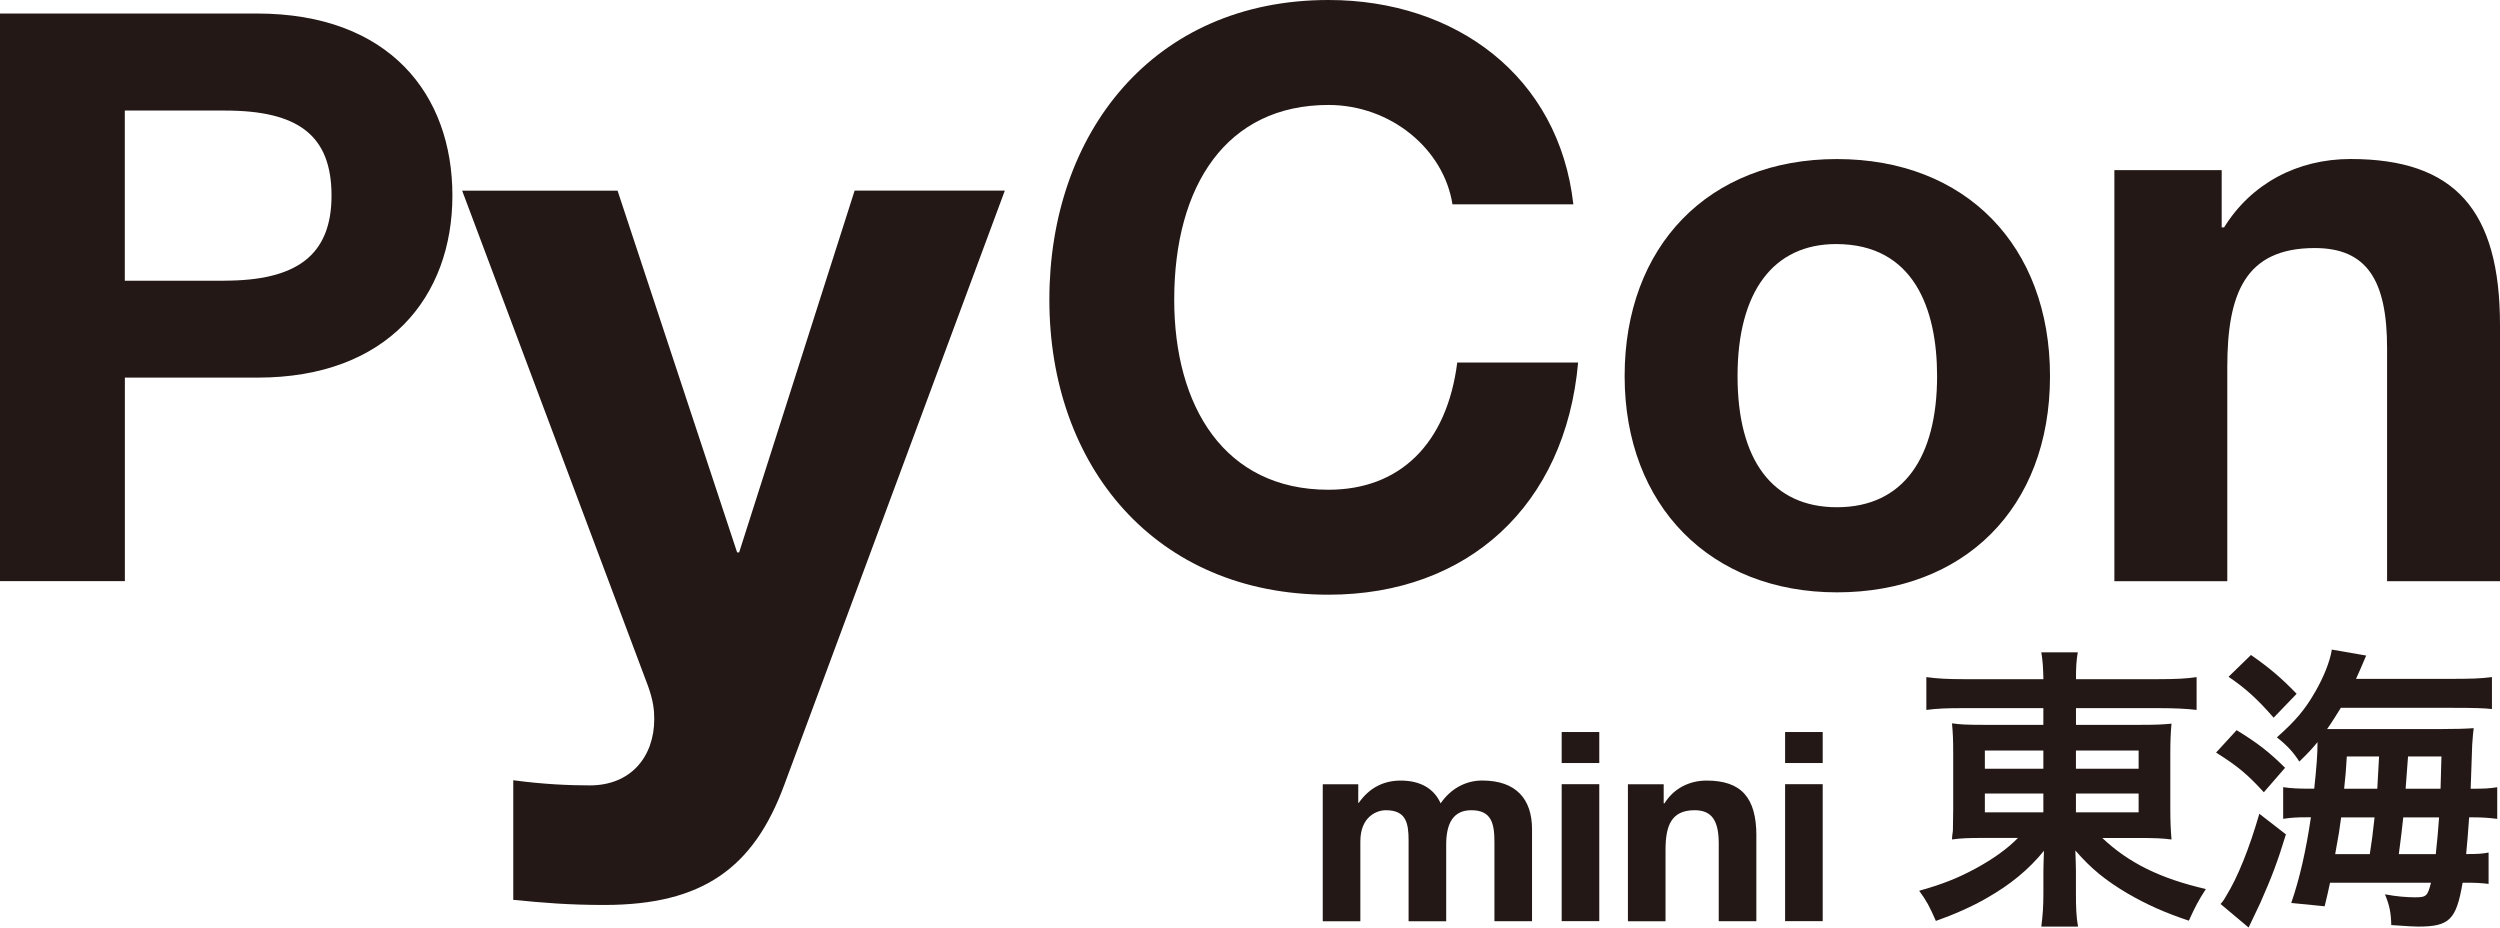 <?xml version="1.0" encoding="UTF-8"?>
<svg id="_レイヤー_2" data-name="レイヤー_2" xmlns="http://www.w3.org/2000/svg" viewBox="0 0 477.34 177.11">
  <defs>
    <style>
      .cls-1 {
        fill: #231815;
      }
    </style>
  </defs>
  <g id="pc">
    <g id="main">
      <g id="top">
        <g id="_レイヤー_94" data-name="レイヤー_94">
          <path class="cls-1" d="M275.07,153.38c1.92-2.78,4.75-4.35,7.94-4.35,6.47,0,9.51,3.54,9.51,9.31v17.55h-7.18v-15.12c0-3.44-.51-6.07-4.4-6.07-3.39,0-4.81,2.38-4.81,6.58v14.62h-7.18v-15.43c0-3.39-.51-5.77-4.35-5.77-1.67,0-4.86,1.16-4.86,5.97v15.23h-7.18v-26.15h6.78v3.54h.1c2.02-2.88,4.75-4.25,7.99-4.25,3.9,0,6.42,1.62,7.64,4.35Z"/>
          <path class="cls-1" d="M305.36,139.77v5.92h-7.18v-5.92h7.18ZM305.36,149.73v26.15h-7.18v-26.15h7.18Z"/>
          <path class="cls-1" d="M335.35,159.6v16.29h-7.18v-14.82c0-4.3-1.26-6.37-4.6-6.37-4.45,0-5.56,2.93-5.56,7.59v13.61h-7.18v-26.15h6.83v3.64h.15c1.72-2.78,4.65-4.35,8.04-4.35,6.63,0,9.51,3.24,9.51,10.57Z"/>
          <path class="cls-1" d="M348.02,139.77v5.92h-7.18v-5.92h7.18ZM348.02,149.73v26.15h-7.18v-26.15h7.18Z"/>
          <path class="cls-1" d="M374.71,135.21c-2.91,0-4.79.06-6.9.34v-6.27c2,.29,4.1.4,7.3.4h15.05c-.06-2.34-.11-3.31-.4-5.13h6.96c-.29,1.77-.34,2.96-.34,5.13h15.56c3.53,0,5.7-.11,7.47-.4v6.27c-1.88-.23-4.28-.34-7.07-.34h-15.96v3.19h11.91c3.48,0,4.56-.06,6.33-.23-.17,1.71-.23,3.59-.23,5.76v10.55q0,3.19.23,5.81c-1.65-.23-3.25-.29-6.38-.29h-6.84c5.07,4.79,11.12,7.75,19.78,9.75-1.48,2.28-2,3.31-3.25,6.04-4.62-1.54-8.04-3.08-11.69-5.19-4.22-2.51-6.9-4.67-9.98-8.21.06,1.88.11,2.96.11,3.93v4.1c0,2.91.06,4.56.4,6.5h-7.01c.29-2.22.4-3.88.4-6.5v-4.1c0-.68.06-2.79.11-3.88-2.91,3.59-6.38,6.44-10.89,9.01-2.74,1.6-6.33,3.19-9.75,4.39-1.25-2.85-1.77-3.82-3.19-5.76,4.28-1.2,7.24-2.34,10.72-4.22,3.48-1.88,6.21-3.88,8.15-5.87h-6.16c-3.53,0-4.67.06-6.44.29q0-.57.17-1.65,0-.23.06-4.16v-10.49c0-2.96-.06-3.88-.23-5.87,1.54.23,2.91.29,6.21.29h11.23v-3.19h-15.45ZM378.98,143.3v3.48h11.17v-3.48h-11.17ZM378.98,151.51v3.59h11.17v-3.59h-11.17ZM396.37,146.78h11.97v-3.48h-11.97v3.48ZM396.37,155.1h11.97v-3.59h-11.97v3.59Z"/>
          <path class="cls-1" d="M427.06,139.42c3.99,2.45,6.21,4.16,9.24,7.18l-4.05,4.67c-3.14-3.42-4.96-4.96-9.12-7.58l3.93-4.28ZM436.46,159.32c-1.6,5.24-2.68,8.09-4.9,13.11l-2.22,4.67-5.36-4.5c.34-.34.68-.8,1.08-1.54,2.22-3.59,4.39-9.01,6.33-15.68l5.07,3.93ZM429.79,125.06c3.53,2.45,5.87,4.45,8.72,7.41l-4.39,4.56c-3.19-3.65-5.36-5.59-8.61-7.81l4.28-4.16ZM467.59,129.62c4.33,0,6.04-.06,8.21-.34v6.1c-1.54-.17-3.36-.23-7.47-.23h-21.38c-.97,1.54-1.65,2.68-2.62,4.05h22c2.74,0,4.45-.06,5.99-.17-.11.8-.17,1.48-.29,3.19,0,.4-.11,3.19-.29,8.38,2.79,0,3.53-.06,5.07-.29v6.04c-1.77-.23-3.08-.29-4.79-.29h-.57c-.23,2.96-.34,4.79-.57,7.01,2.28,0,3.08-.06,4.28-.29v5.99c-1.37-.17-2.39-.23-4.33-.23h-.63c-1.2,7.07-2.51,8.38-8.49,8.38-.91,0-1.6-.06-5.13-.29-.06-2.45-.34-3.76-1.2-5.87,2.17.4,4.1.57,5.76.57,2.11,0,2.39-.23,3.02-2.79h-19.27c-.4,1.82-.51,2.39-1.03,4.5l-6.38-.63c1.6-4.62,2.79-9.86,3.76-16.36h-.85c-1.82,0-2.85.06-4.45.29v-6.04c1.6.23,2.85.29,5.3.29h.63c.46-4.28.63-6.61.63-8.89-1.14,1.37-1.71,2-3.48,3.71-1.14-1.82-2.45-3.19-4.28-4.62,3.65-3.25,5.36-5.3,7.3-8.67,1.65-2.85,2.85-5.87,3.19-8.09l6.56,1.14q-1.25,2.96-1.94,4.45h17.73ZM452.48,163.08c.4-2.62.51-3.36.91-7.01h-6.38c-.34,2.45-.4,3.02-1.14,7.01h6.61ZM453.91,150.6q.11-1.82.34-6.16h-6.16c-.17,2.85-.23,3.53-.51,6.16h6.33ZM465.08,163.08c.29-2.57.46-4.67.63-7.01h-6.84c-.23,2.17-.51,4.5-.85,7.01h7.07ZM465.99,150.6q.11-3.48.17-6.16h-6.38q-.34,4.56-.46,6.16h6.67Z"/>
          <g>
            <path class="cls-1" d="M49.03,2.58c25.35,0,37.35,15.48,37.35,34.76s-12.3,34.76-37.19,34.76h-25.35v38.86H0V2.58h49.03ZM42.81,53.59c13.66,0,20.49-4.71,20.49-16.24s-6.38-16.24-20.34-16.24h-19.13v32.49h18.98Z"/>
            <path class="cls-1" d="M117.91,36.39l22.83,69.08h.39l22.05-69.08h28.68l-42.15,113.57c-5.85,15.81-15.61,22.83-34.34,22.83-6.63,0-11.51-.39-17.37-.98v-22.83c5.85.78,10.73.98,14.63.98,7.81,0,12.29-5.46,12.29-12.68,0-1.76-.2-3.51-1.17-6.24l-35.51-94.64h29.66Z"/>
            <path class="cls-1" d="M300.41,39.02h-23.08c-1.67-10.63-11.84-18.98-23.68-18.98-19.43,0-29.45,15.33-29.45,37.19,0,20.34,9.56,36.28,29.45,36.28,13.66,0,22.62-8.8,24.59-24.29h23.08c-2.43,27.33-21.1,44.33-47.67,44.33-33.09,0-53.29-24.59-53.29-56.32S220.1,0,253.65,0c24.29,0,44.02,14.57,46.76,39.02Z"/>
            <path class="cls-1" d="M391.42,71.81c0,25.35-16.55,41.29-40.69,41.29s-40.53-16.55-40.53-41.29,15.94-41.44,40.53-41.44,40.69,16.55,40.69,41.44ZM350.73,96.85c12.75,0,19.13-9.56,19.13-25.05,0-12.75-4.4-25.2-19.28-25.2-11.99,0-18.82,9.11-18.82,25.2s6.68,25.05,18.98,25.05Z"/>
            <path class="cls-1" d="M477.34,62.09v48.88h-21.56v-44.48c0-12.9-3.8-19.13-13.81-19.13-13.36,0-16.7,8.8-16.7,22.77v40.84h-21.56V32.49h20.49v10.93h.46c5.16-8.35,13.97-13.06,24.14-13.06,19.89,0,28.54,9.72,28.54,31.73Z"/>
          </g>
        </g>
      </g>
    </g>
  </g>
</svg>